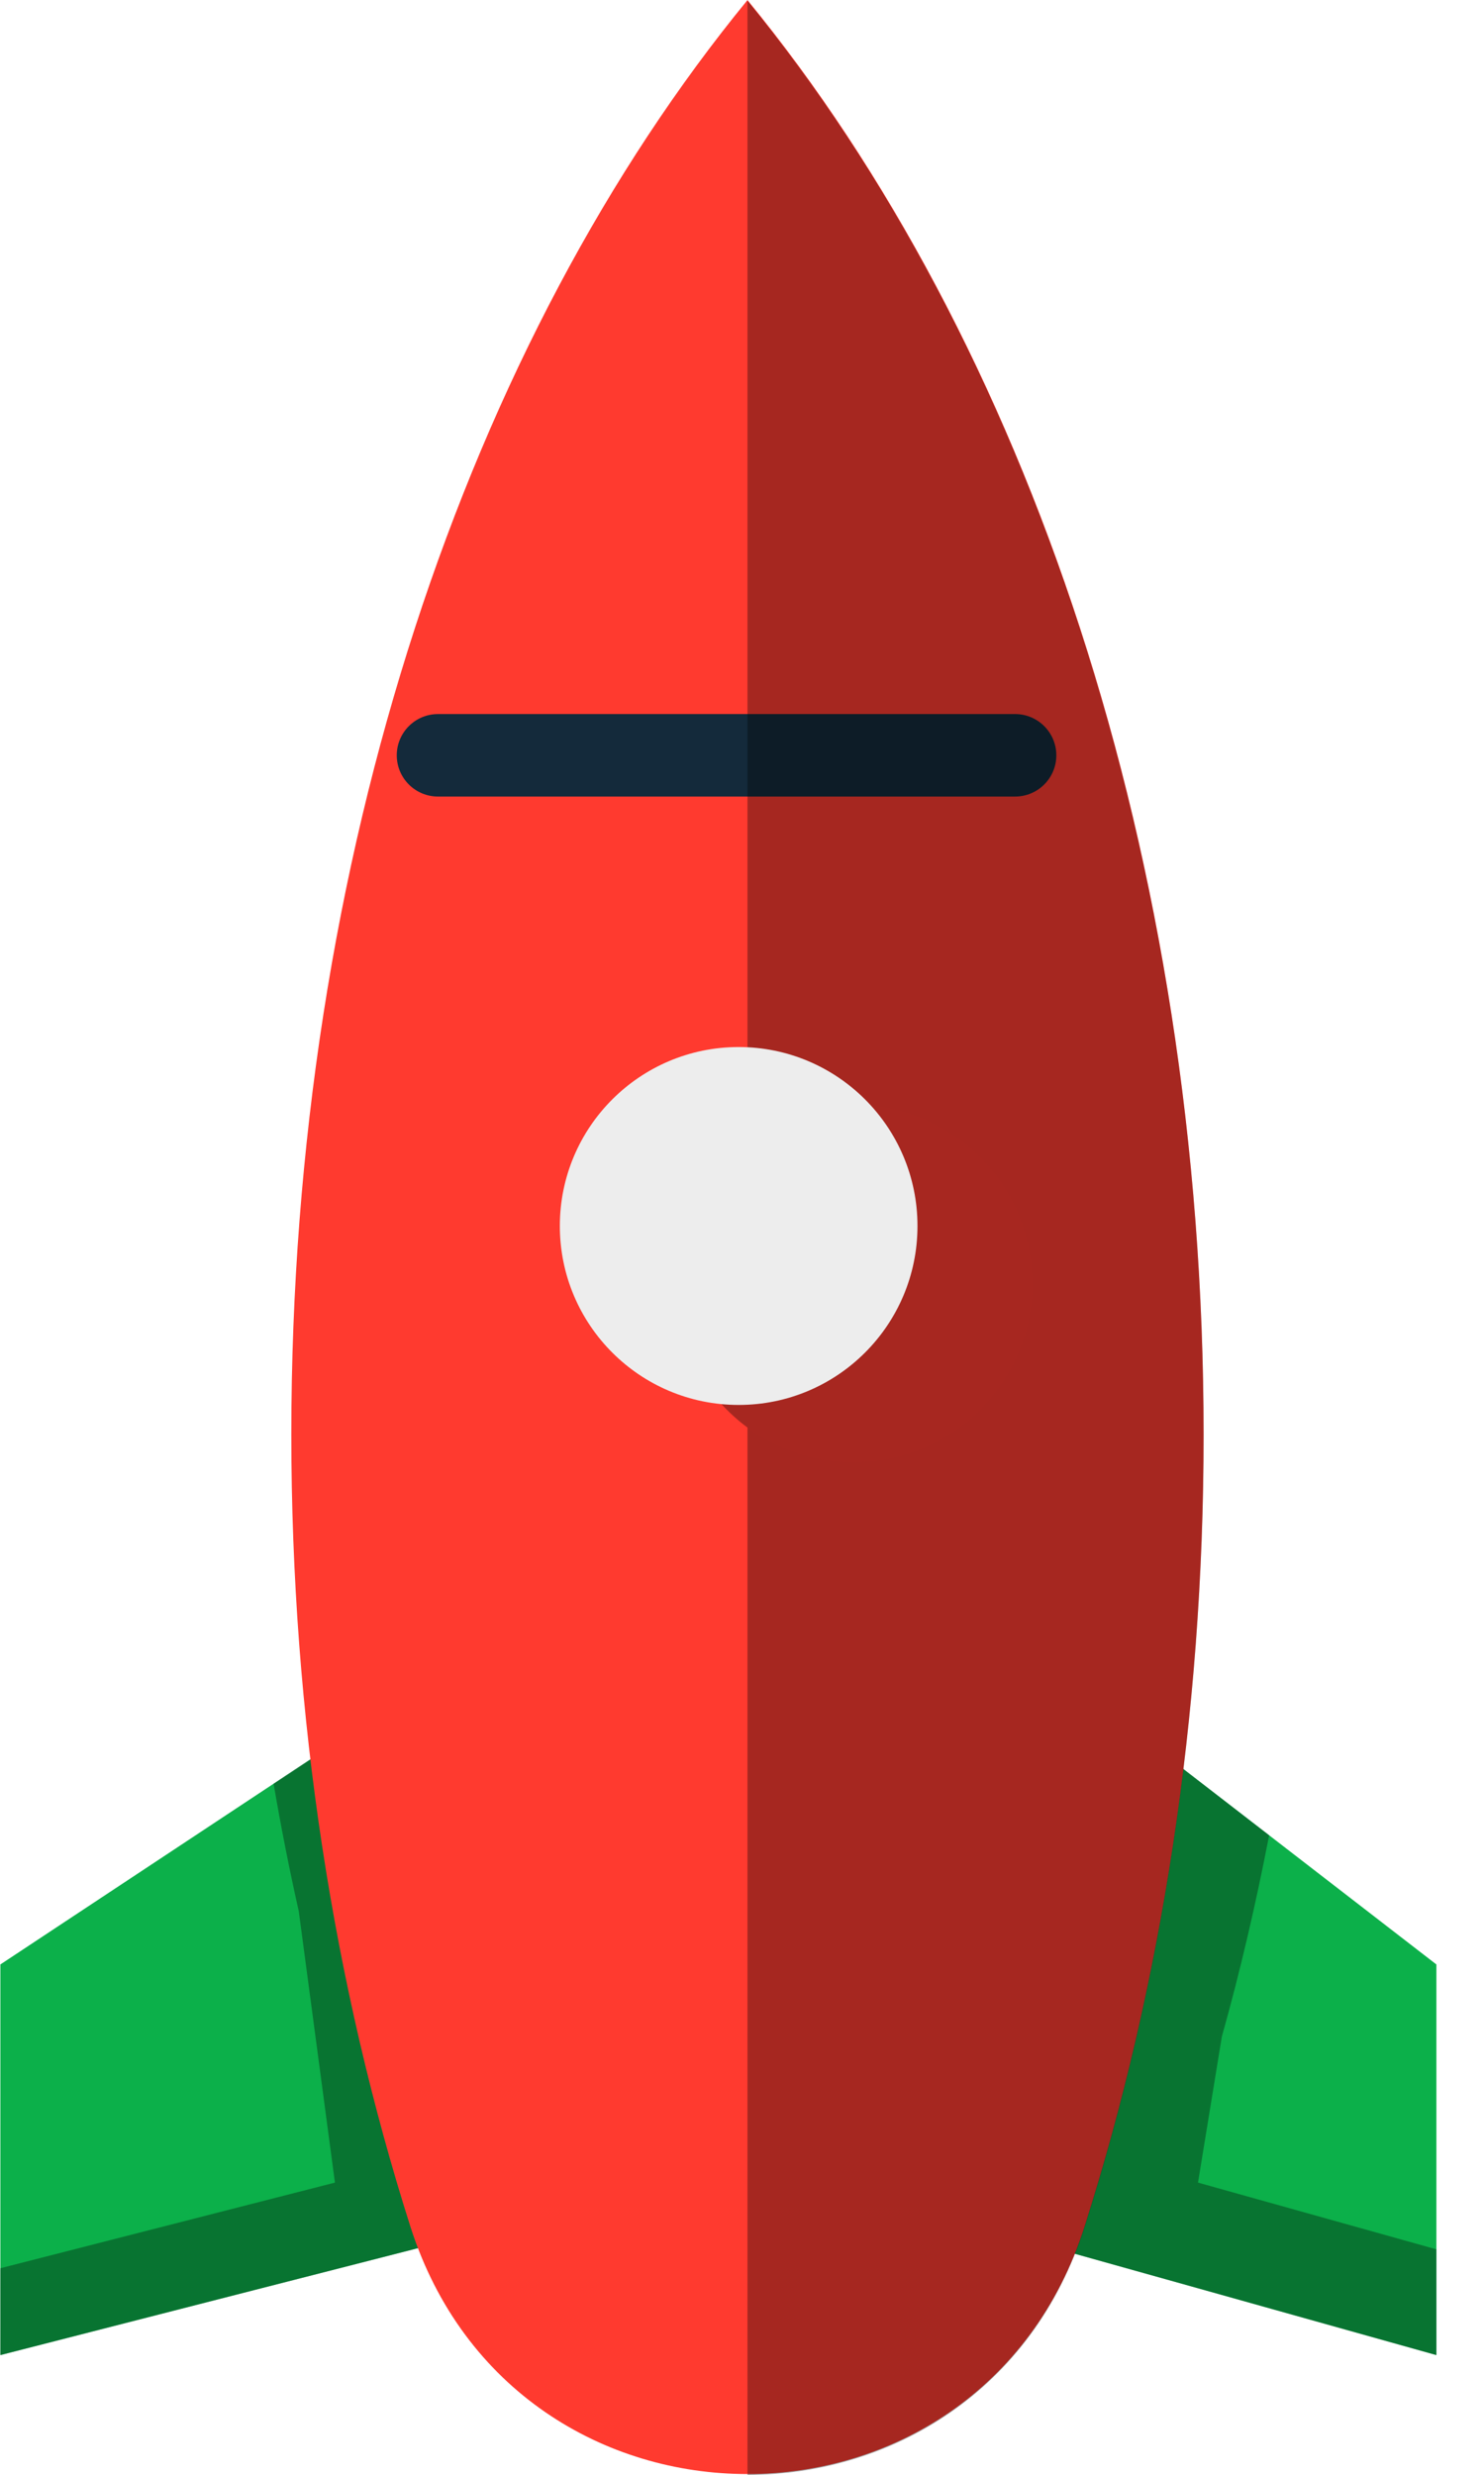 <svg xmlns="http://www.w3.org/2000/svg" xmlns:xlink="http://www.w3.org/1999/xlink" preserveAspectRatio="xMidYMid" width="36" height="60" viewBox="0 0 36 60">
  <defs>
    <style>

      .cls-3 {
        fill: #0cb04a;
      }

      .cls-4 {
        fill: #020403;
        opacity: 0.35;
      }

      .cls-7 {
        fill: #ff3a2f;
      }

      .cls-8 {
        fill: #142a3b;
      }

      .cls-10 {
        fill: #a72720;
      }

      .cls-11 {
        fill: #ededed;
      }
    </style>
  </defs>
  <g id="group-93svg">
    <path d="M27.270,41.779 C26.874,44.901 26.266,47.910 25.461,50.767 C25.461,50.767 24.882,54.308 24.882,54.308 C24.882,54.308 34.845,57.098 34.845,57.098 C34.845,57.098 34.845,47.627 34.845,47.627 C34.845,47.627 27.270,41.779 27.270,41.779 Z" id="path-1" class="cls-3" fill-rule="evenodd"/>
    <path d="M29.062,52.916 C29.062,52.916 29.641,49.374 29.641,49.374 C30.086,47.793 30.465,46.162 30.788,44.495 C30.788,44.495 27.270,41.779 27.270,41.779 C26.874,44.901 26.266,47.910 25.461,50.767 C25.461,50.767 24.882,54.308 24.882,54.308 C24.882,54.308 34.845,57.098 34.845,57.098 C34.845,57.098 34.845,54.534 34.845,54.534 C34.845,54.534 29.062,52.916 29.062,52.916 Z" id="path-2" class="cls-4" fill-rule="evenodd"/>
    <path d="M8.983,41.694 C8.983,41.694 0.009,47.627 0.009,47.627 C0.009,47.627 0.009,57.098 0.009,57.098 C0.009,57.098 10.912,54.308 10.912,54.308 C10.912,54.308 10.035,47.731 10.035,47.731 C9.593,45.776 9.243,43.759 8.983,41.694 Z" id="path-3" class="cls-3" fill-rule="evenodd"/>
    <path d="M10.035,47.731 C9.593,45.776 9.243,43.759 8.983,41.694 C8.983,41.694 6.637,43.245 6.637,43.245 C6.816,44.291 7.019,45.323 7.248,46.338 C7.248,46.338 8.125,52.916 8.125,52.916 C8.125,52.916 0.009,54.992 0.009,54.992 C0.009,54.992 0.009,57.098 0.009,57.098 C0.009,57.098 10.912,54.308 10.912,54.308 C10.912,54.308 10.035,47.731 10.035,47.731 Z" id="path-4" class="cls-4" fill-rule="evenodd"/>
    <path d="M7.067,34.774 C7.067,41.643 8.102,48.150 9.952,53.971 C12.500,61.986 23.765,61.986 26.313,53.971 C28.163,48.150 29.198,41.643 29.198,34.774 C29.198,20.756 24.887,8.240 18.133,0.002 C11.379,8.240 7.067,20.756 7.067,34.774 Z" id="path-5" class="cls-7" fill-rule="evenodd"/>
    <path d="M24.625,19.312 C24.625,19.312 10.625,19.312 10.625,19.312 C10.073,19.312 9.625,18.865 9.625,18.312 C9.625,17.760 10.073,17.312 10.625,17.312 C10.625,17.312 24.625,17.312 24.625,17.312 C25.177,17.312 25.625,17.760 25.625,18.312 C25.625,18.865 25.177,19.312 24.625,19.312 Z" id="path-6" class="cls-8" fill-rule="evenodd"/>
    <path d="M18.133,0.020 C18.133,0.020 18.133,60.002 18.133,60.002 C21.586,60.002 25.039,57.998 26.313,53.989 C28.163,48.169 29.198,41.661 29.198,34.793 C29.198,20.775 24.887,8.259 18.133,0.020 Z" id="path-7" class="cls-4" fill-rule="evenodd"/>
    <path d="M25.044,31.117 C25.044,28.721 23.102,26.779 20.706,26.779 C18.310,26.779 16.368,28.721 16.368,31.117 C16.368,33.513 18.310,35.455 20.706,35.455 C23.102,35.455 25.044,33.513 25.044,31.117 Z" id="path-8" class="cls-10" fill-rule="evenodd"/>
    <path d="M22.257,29.723 C22.257,27.328 20.315,25.385 17.919,25.385 C15.523,25.385 13.581,27.328 13.581,29.723 C13.581,32.119 15.523,34.062 17.919,34.062 C20.315,34.062 22.257,32.119 22.257,29.723 Z" id="path-9" class="cls-11" fill-rule="evenodd"/>
  </g>
</svg>
